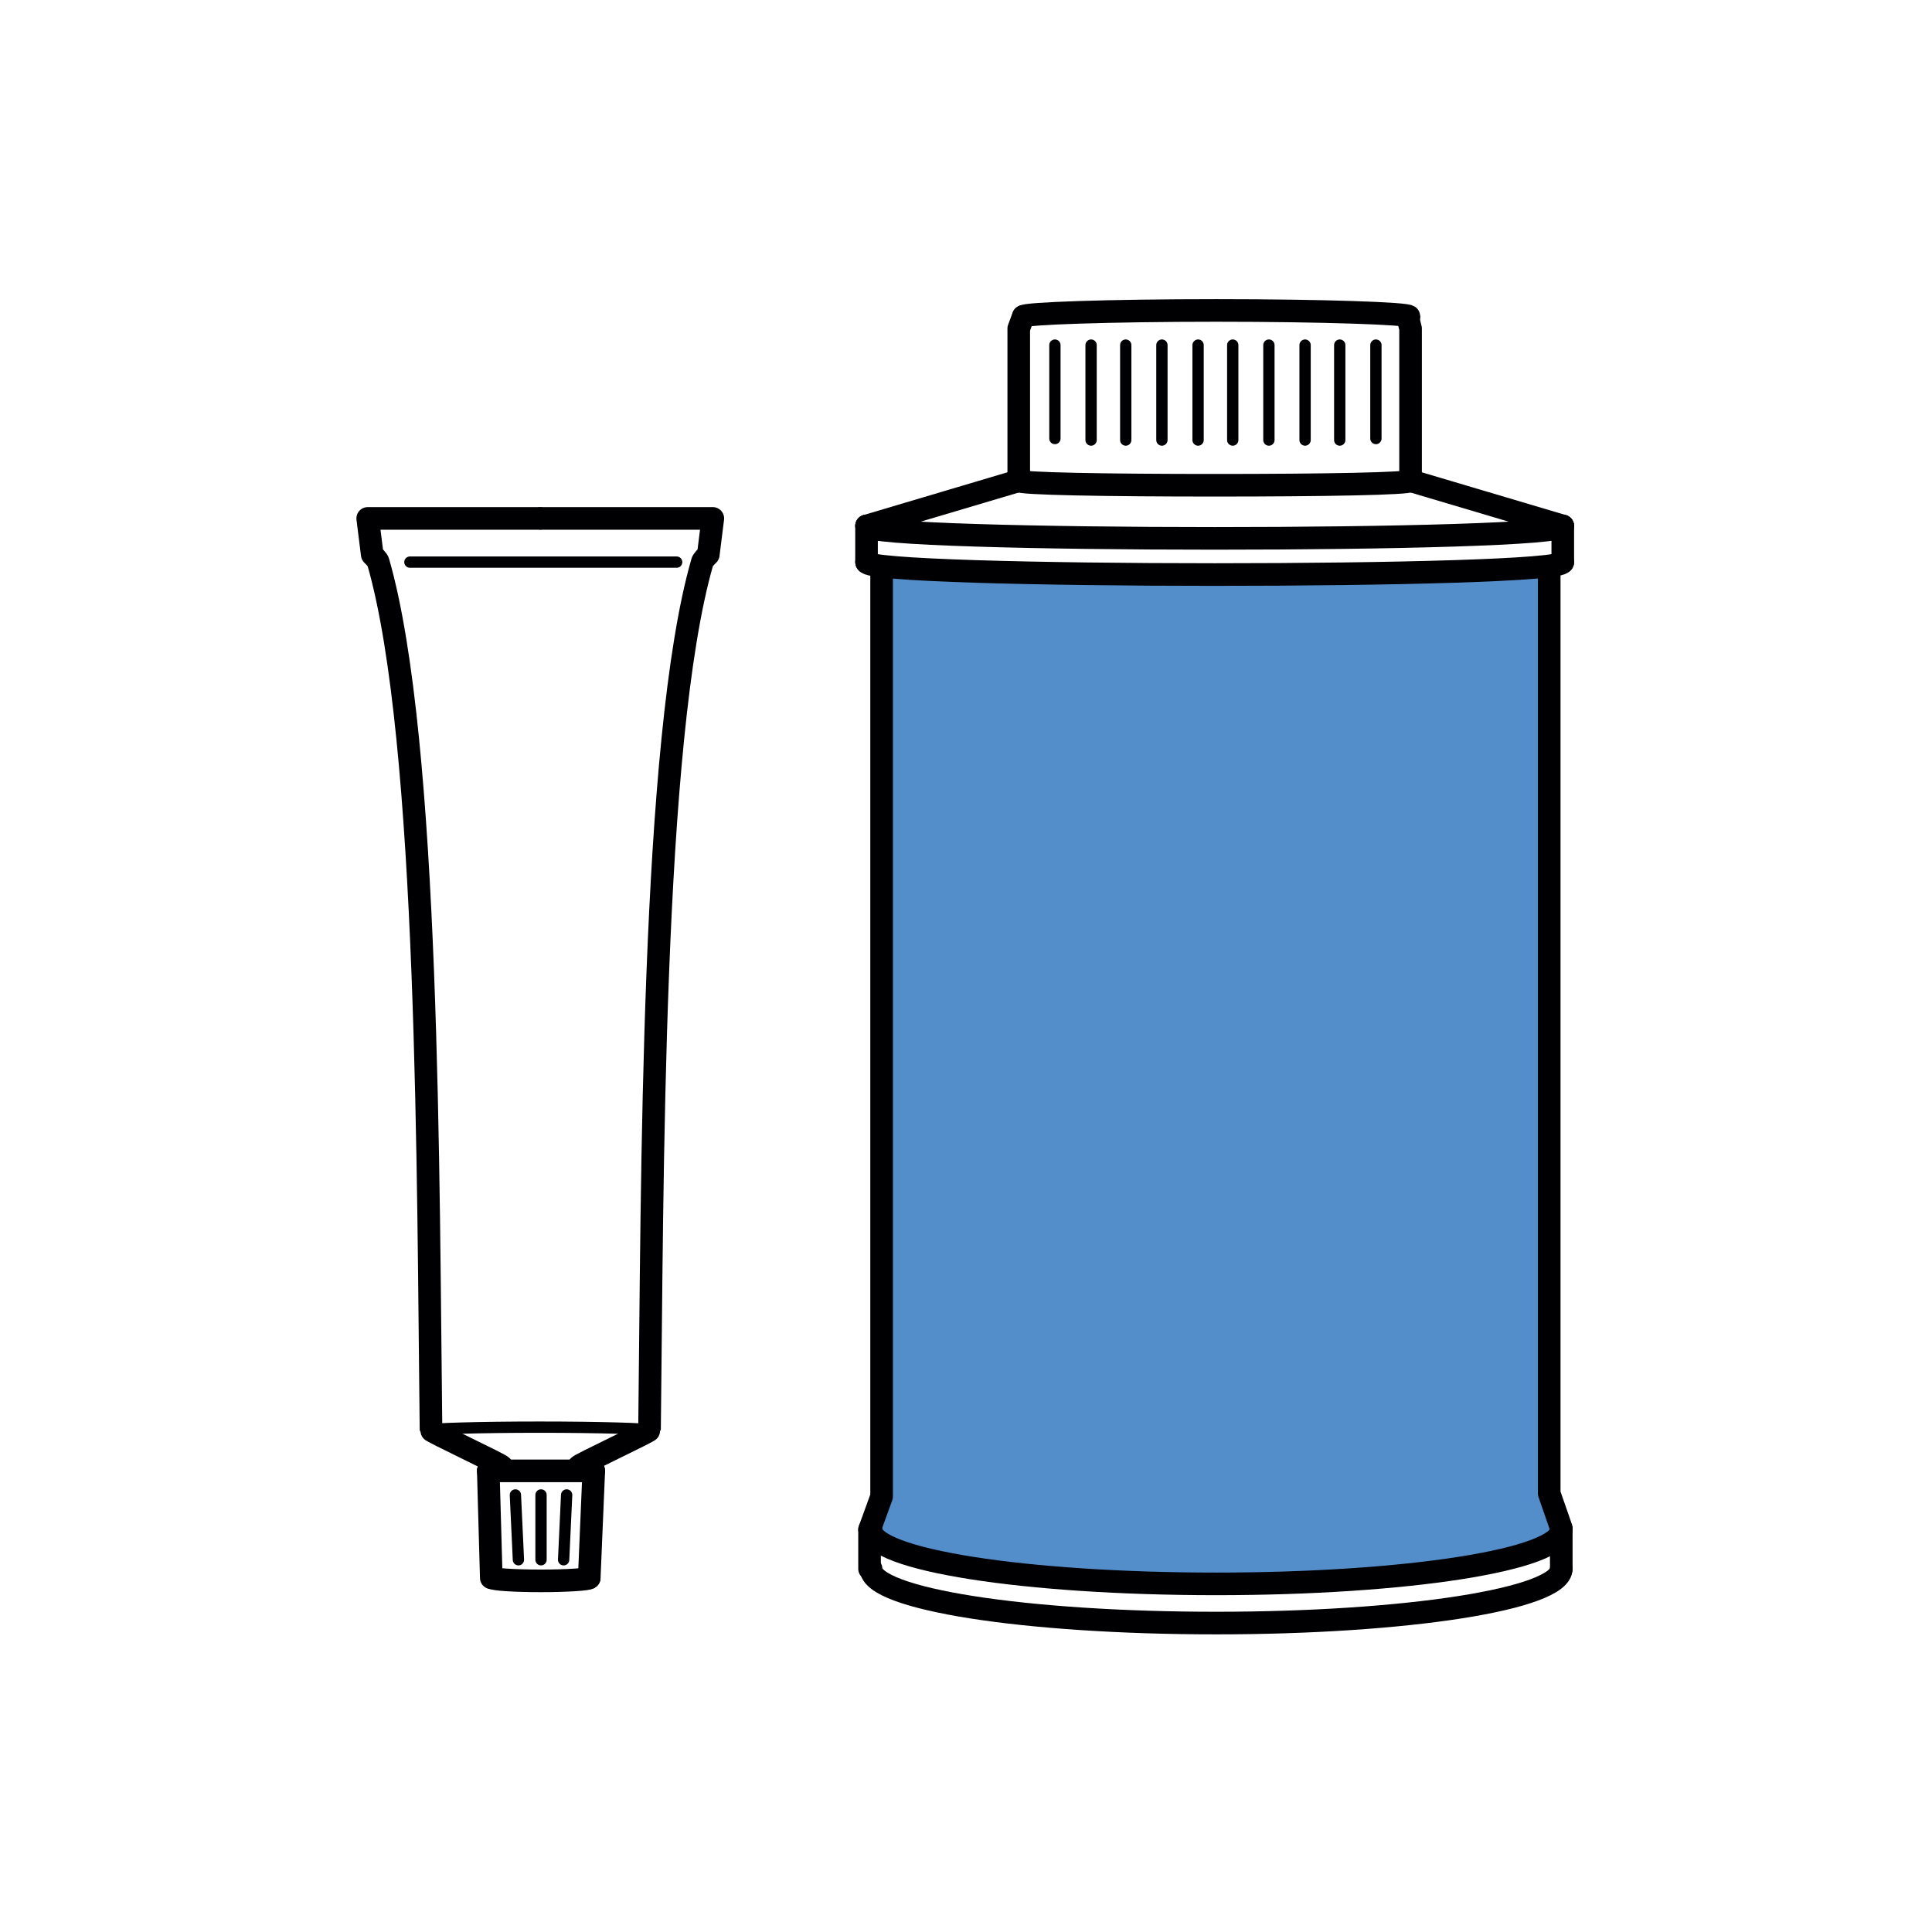 <?xml version="1.0" encoding="utf-8"?>
<!-- Generator: Adobe Illustrator 23.0.1, SVG Export Plug-In . SVG Version: 6.00 Build 0)  -->
<svg version="1.1" id="Слой_1" xmlns="http://www.w3.org/2000/svg" xmlns:xlink="http://www.w3.org/1999/xlink" x="0px" y="0px"
	 viewBox="0 0 128.2 128.2" style="enable-background:new 0 0 128.2 128.2;" xml:space="preserve">
<style type="text/css">
	.st0{fill-rule:evenodd;clip-rule:evenodd;fill:#538DCA;}
	
		.st1{fill-rule:evenodd;clip-rule:evenodd;fill:none;stroke:#000003;stroke-width:1.5;stroke-linecap:round;stroke-linejoin:round;stroke-miterlimit:22.926;}
	
		.st2{fill-rule:evenodd;clip-rule:evenodd;fill:none;stroke:#000003;stroke-width:0.75;stroke-linecap:round;stroke-linejoin:round;stroke-miterlimit:22.926;}
</style>
<polygon class="st0" points="58.5,37.6 80.4,38.1 103.2,37.7 103.2,100.7 103.6,102.4 100.8,103.2 97.5,103.9 81,105.1 71,104.9 
	64.9,104.1 57.7,102.1 58.5,99.3 "/>
<line class="st1" x1="32.4" y1="97.6" x2="32.6" y2="104.7"/>
<line class="st2" x1="27.2" y1="37.3" x2="44.9" y2="37.3"/>
<path class="st2" d="M43.1,94.9c0-0.1-3.3-0.2-7.3-0.2c-4,0-7.3,0.1-7.3,0.2"/>
<path class="st1" d="M39.1,104.7c0,0.1-1.5,0.2-3.2,0.2c-1.8,0-3.2-0.1-3.2-0.2"/>
<line class="st1" x1="39.4" y1="97.6" x2="32.4" y2="97.6"/>
<line class="st1" x1="39.4" y1="97.6" x2="39.1" y2="104.7"/>
<line class="st2" x1="37.6" y1="99.2" x2="37.4" y2="103.5"/>
<line class="st2" x1="34.4" y1="103.5" x2="34.2" y2="99.2"/>
<path class="st1" d="M38.4,97.3c0-0.1,4.7-2.3,4.7-2.4c0.2-16.1,0.1-45.8,3.5-57.6c0-0.1,0.3-0.4,0.4-0.5l0.3-2.4l-11.4,0"/>
<path class="st1" d="M33.3,97.3c0-0.1-4.7-2.3-4.7-2.4c-0.2-16.1-0.1-45.8-3.5-57.6c0-0.1-0.3-0.4-0.4-0.5l-0.3-2.4l11.4,0"/>
<path class="st1" d="M103.6,101.5c0,2-10.3,3.6-22.9,3.6c-12.7,0-22.9-1.6-22.9-3.6"/>
<path class="st1" d="M102.8,37.7v61.4l0.8,2.3 M57.7,101.5l0.8-2.2V37.7"/>
<path class="st1" d="M67.9,21c0-0.2,5.7-0.4,12.8-0.4c7.1,0,12.8,0.2,12.8,0.4"/>
<path class="st1" d="M93.6,31.9c0,0.2-5.8,0.3-13,0.3c-7.2,0-13-0.1-13-0.3"/>
<path class="st1" d="M103.7,37.3c0,1.1-46.2,1.1-46.2,0"/>
<path class="st1" d="M103.7,34.9c0,1.1-46.2,1.1-46.2,0"/>
<path class="st1" d="M103.6,104.1c0,2-10.3,3.6-22.9,3.6c-12.7,0-22.9-1.6-22.9-3.6"/>
<line class="st1" x1="57.5" y1="34.9" x2="67.6" y2="31.9"/>
<line class="st1" x1="103.7" y1="34.9" x2="93.6" y2="31.9"/>
<polyline class="st1" points="93.6,31.9 93.6,21.8 93.4,21 "/>
<line class="st1" x1="57.5" y1="37.3" x2="57.5" y2="34.9"/>
<line class="st1" x1="103.7" y1="37.3" x2="103.7" y2="34.9"/>
<line class="st1" x1="57.7" y1="104.1" x2="57.7" y2="101.5"/>
<line class="st1" x1="103.6" y1="104.1" x2="103.6" y2="101.5"/>
<line class="st2" x1="70" y1="22.9" x2="70" y2="29.1"/>
<g>
	<path class="st2" d="M72.4,22.9c0,2.1,0,4.2,0,6.3"/>
	<path class="st2" d="M74.7,22.9c0,2.1,0,4.2,0,6.3"/>
	<path class="st2" d="M77.1,22.9c0,2.1,0,4.2,0,6.3"/>
	<path class="st2" d="M79.5,22.9c0,2.1,0,4.2,0,6.3"/>
	<path class="st2" d="M81.8,22.9c0,2.1,0,4.2,0,6.3"/>
	<path class="st2" d="M84.2,22.9c0,2.1,0,4.2,0,6.3"/>
	<path class="st2" d="M86.6,22.9c0,2.1,0,4.2,0,6.3"/>
	<path class="st2" d="M88.9,22.9c0,2.1,0,4.2,0,6.3"/>
</g>
<line class="st2" x1="91.3" y1="22.9" x2="91.3" y2="29.1"/>
<polyline class="st1" points="67.6,31.9 67.6,21.8 67.9,21 "/>
<line class="st2" x1="35.9" y1="103.5" x2="35.9" y2="99.2"/>
</svg>
